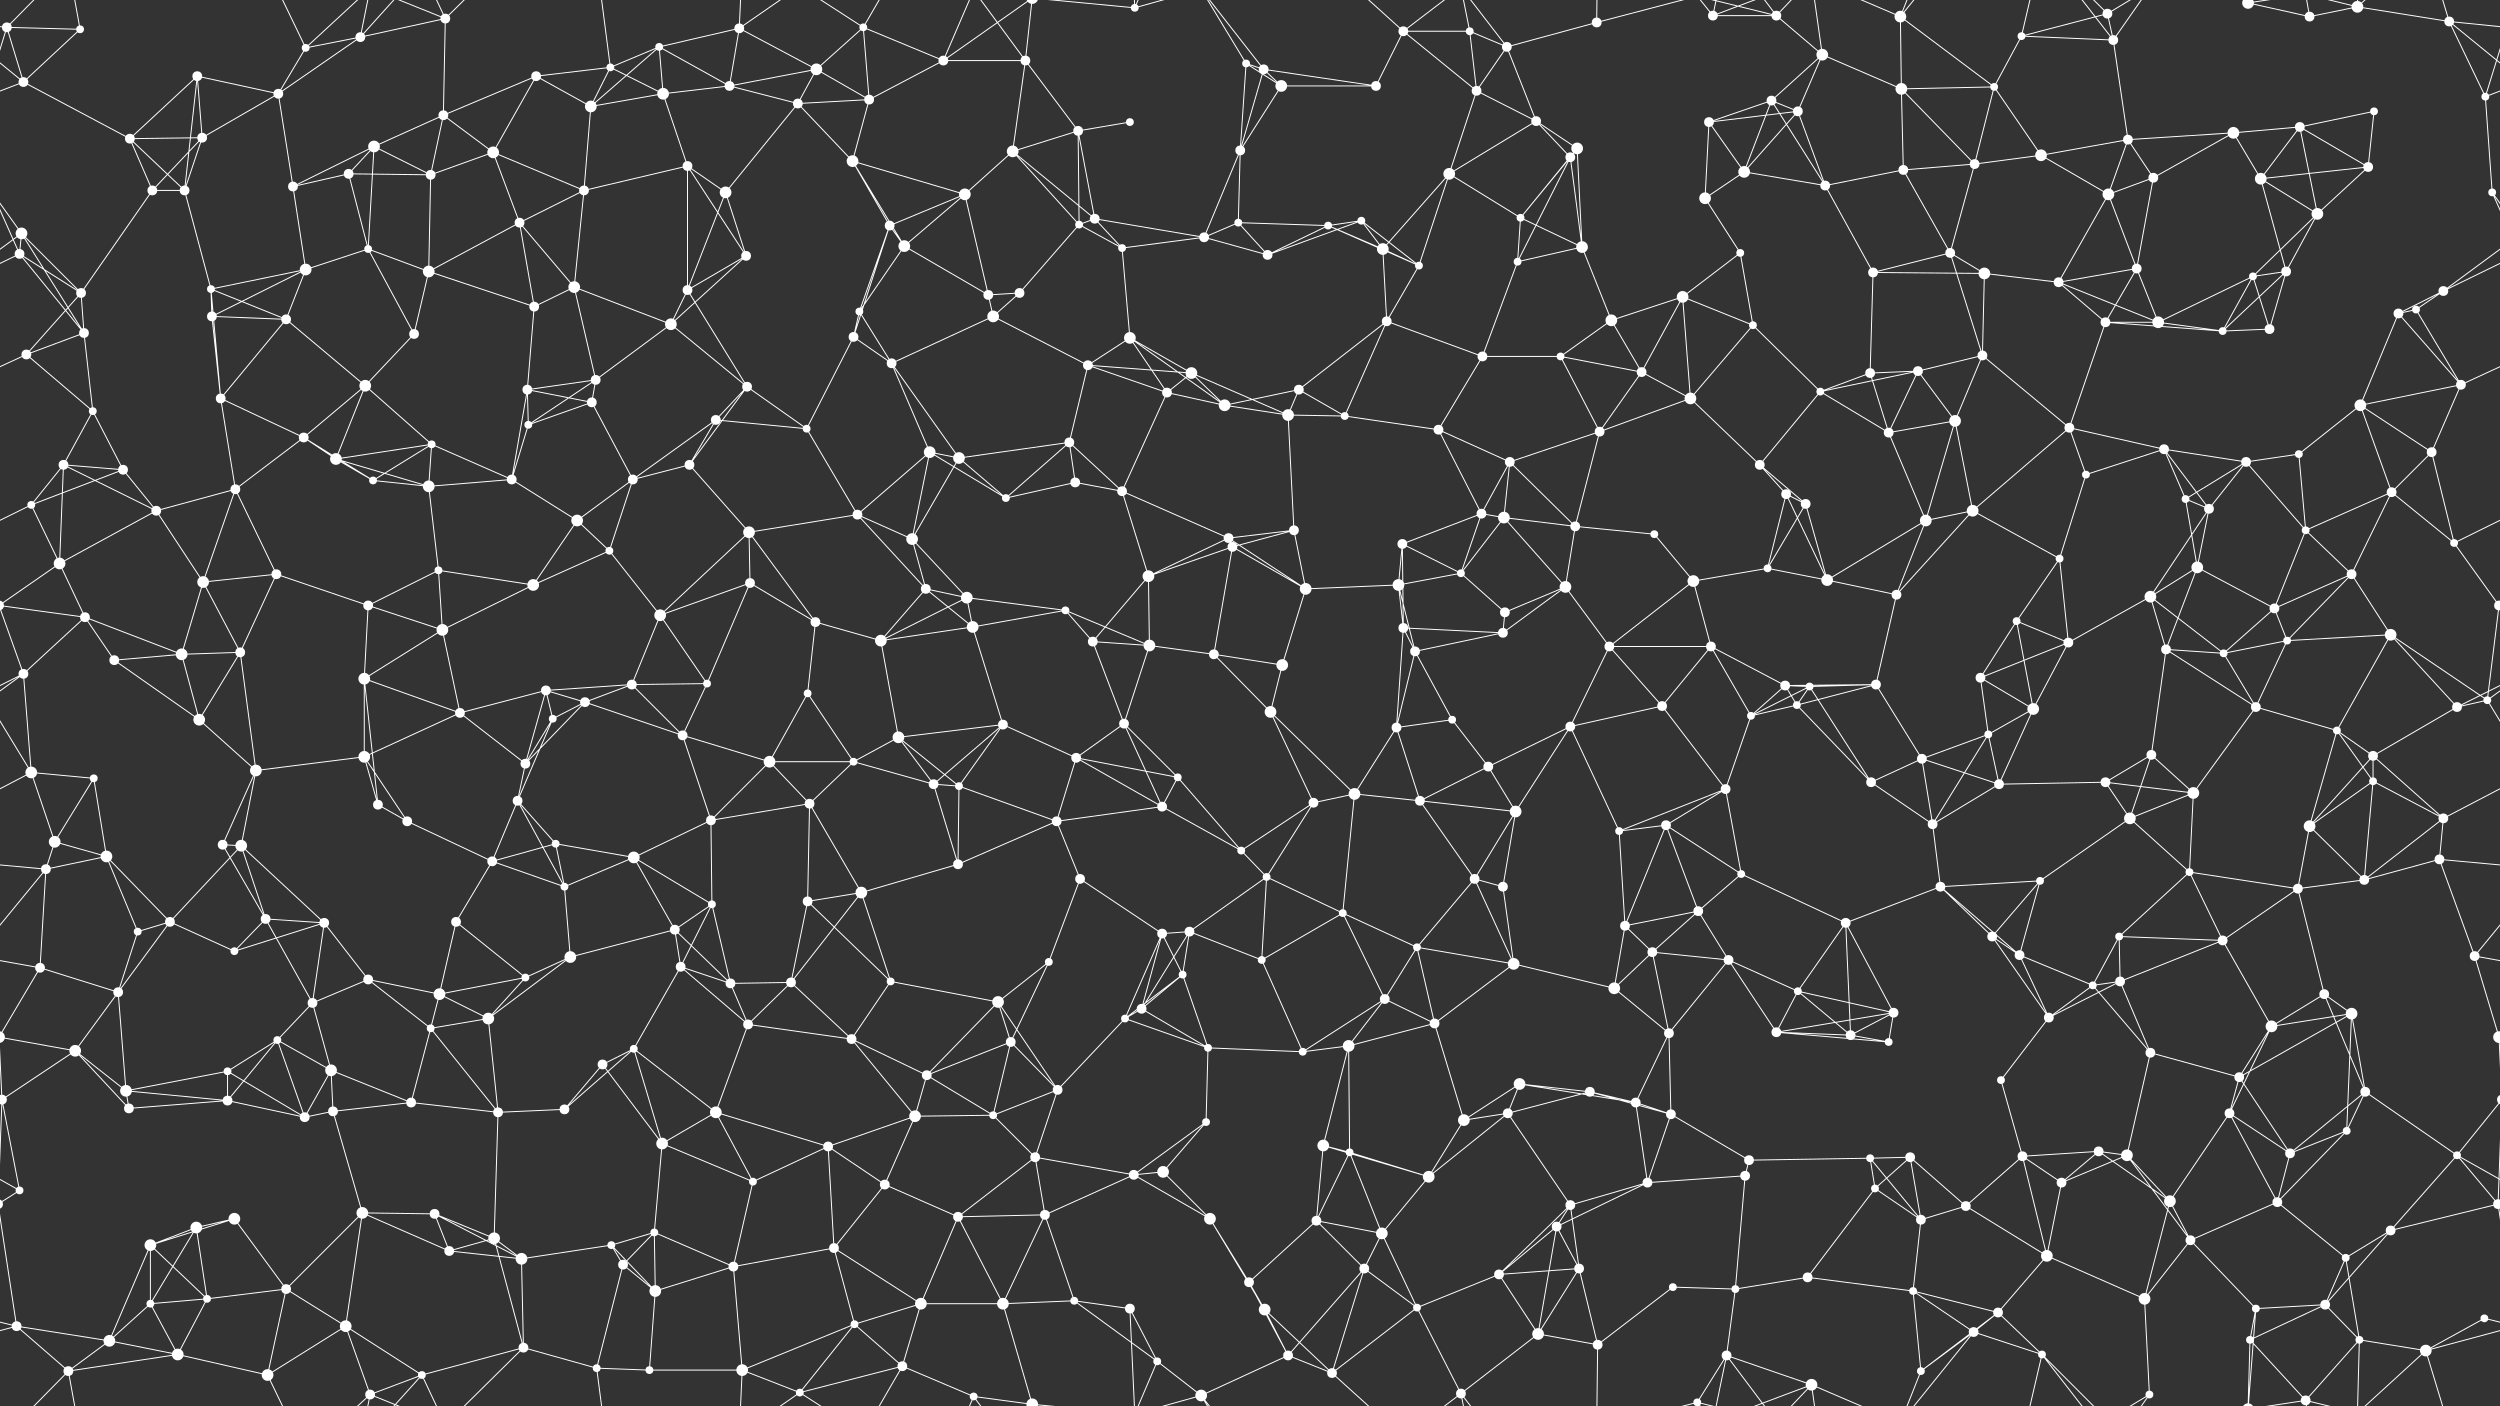 <svg xmlns="http://www.w3.org/2000/svg" width="2560" height="1440" fill="#fff"><rect width="100%" height="100%" fill="#333333" stroke="none"/><circle cx="7" cy="28" r="5"/><circle cx="82" cy="30" r="4"/><circle cx="202" cy="78" r="5"/><circle cx="313" cy="49" r="4"/><circle cx="369" cy="38" r="5"/><circle cx="456" cy="19" r="5"/><circle cx="549" cy="78" r="5"/><circle cx="625" cy="69" r="4"/><circle cx="675" cy="48" r="4"/><circle cx="757" cy="29" r="5"/><circle cx="836" cy="71" r="6"/><circle cx="884" cy="28" r="4"/><circle cx="966" cy="62" r="5"/><circle cx="1050" cy="62" r="5"/><circle cx="1162" cy="8" r="4"/><circle cx="1276" cy="65" r="4"/><circle cx="1294" cy="71" r="5"/><circle cx="1437" cy="32" r="5"/><circle cx="1505" cy="32" r="4"/><circle cx="1543" cy="48" r="5"/><circle cx="1635" cy="23" r="5"/><circle cx="1754" cy="16" r="5"/><circle cx="1819" cy="16" r="5"/><circle cx="1866" cy="56" r="6"/><circle cx="1946" cy="17" r="6"/><circle cx="2070" cy="37" r="4"/><circle cx="2158" cy="14" r="5"/><circle cx="2164" cy="41" r="5"/><circle cx="2302" cy="3" r="6"/><circle cx="2302" cy="1443" r="6"/><circle cx="2365" cy="17" r="5"/><circle cx="2414" cy="7" r="6"/><circle cx="2508" cy="22" r="5"/><circle cx="24" cy="84" r="5"/><circle cx="133" cy="142" r="5"/><circle cx="207" cy="141" r="5"/><circle cx="285" cy="96" r="5"/><circle cx="383" cy="150" r="6"/><circle cx="454" cy="118" r="5"/><circle cx="505" cy="156" r="6"/><circle cx="605" cy="109" r="6"/><circle cx="679" cy="96" r="6"/><circle cx="747" cy="88" r="5"/><circle cx="817" cy="106" r="5"/><circle cx="890" cy="102" r="5"/><circle cx="1037" cy="155" r="6"/><circle cx="1104" cy="134" r="5"/><circle cx="1157" cy="125" r="4"/><circle cx="1270" cy="154" r="5"/><circle cx="1312" cy="88" r="6"/><circle cx="1409" cy="88" r="5"/><circle cx="1512" cy="93" r="5"/><circle cx="1573" cy="124" r="5"/><circle cx="1615" cy="152" r="6"/><circle cx="1750" cy="125" r="5"/><circle cx="1814" cy="103" r="5"/><circle cx="1841" cy="114" r="5"/><circle cx="1947" cy="91" r="6"/><circle cx="2042" cy="89" r="4"/><circle cx="2090" cy="159" r="6"/><circle cx="2179" cy="143" r="5"/><circle cx="2287" cy="136" r="6"/><circle cx="2355" cy="130" r="5"/><circle cx="2431" cy="114" r="4"/><circle cx="2545" cy="99" r="4"/><circle cx="22" cy="239" r="6"/><circle cx="156" cy="195" r="5"/><circle cx="189" cy="195" r="5"/><circle cx="300" cy="191" r="5"/><circle cx="357" cy="178" r="5"/><circle cx="441" cy="179" r="5"/><circle cx="532" cy="228" r="5"/><circle cx="598" cy="195" r="5"/><circle cx="704" cy="170" r="5"/><circle cx="743" cy="197" r="6"/><circle cx="873" cy="165" r="6"/><circle cx="911" cy="231" r="5"/><circle cx="988" cy="199" r="6"/><circle cx="1105" cy="230" r="4"/><circle cx="1121" cy="224" r="5"/><circle cx="1268" cy="228" r="4"/><circle cx="1360" cy="231" r="4"/><circle cx="1394" cy="226" r="4"/><circle cx="1484" cy="178" r="6"/><circle cx="1557" cy="223" r="4"/><circle cx="1608" cy="161" r="5"/><circle cx="1746" cy="203" r="6"/><circle cx="1786" cy="176" r="6"/><circle cx="1869" cy="190" r="5"/><circle cx="1949" cy="174" r="5"/><circle cx="2022" cy="168" r="5"/><circle cx="2159" cy="199" r="6"/><circle cx="2205" cy="182" r="5"/><circle cx="2315" cy="183" r="6"/><circle cx="2373" cy="219" r="6"/><circle cx="2425" cy="171" r="5"/><circle cx="2552" cy="197" r="4"/><circle cx="20" cy="260" r="5"/><circle cx="83" cy="300" r="5"/><circle cx="216" cy="296" r="4"/><circle cx="313" cy="276" r="6"/><circle cx="377" cy="255" r="4"/><circle cx="439" cy="278" r="6"/><circle cx="547" cy="314" r="5"/><circle cx="588" cy="294" r="6"/><circle cx="704" cy="297" r="5"/><circle cx="764" cy="262" r="5"/><circle cx="880" cy="319" r="4"/><circle cx="926" cy="252" r="6"/><circle cx="1012" cy="302" r="5"/><circle cx="1044" cy="300" r="5"/><circle cx="1149" cy="254" r="4"/><circle cx="1233" cy="243" r="5"/><circle cx="1298" cy="261" r="5"/><circle cx="1416" cy="255" r="6"/><circle cx="1453" cy="272" r="4"/><circle cx="1554" cy="268" r="4"/><circle cx="1620" cy="253" r="6"/><circle cx="1723" cy="304" r="6"/><circle cx="1782" cy="259" r="4"/><circle cx="1918" cy="279" r="5"/><circle cx="1997" cy="259" r="5"/><circle cx="2032" cy="280" r="6"/><circle cx="2108" cy="289" r="5"/><circle cx="2188" cy="275" r="5"/><circle cx="2307" cy="283" r="4"/><circle cx="2341" cy="278" r="5"/><circle cx="2474" cy="317" r="4"/><circle cx="2502" cy="298" r="5"/><circle cx="27" cy="363" r="5"/><circle cx="86" cy="341" r="5"/><circle cx="217" cy="324" r="5"/><circle cx="293" cy="327" r="5"/><circle cx="374" cy="395" r="6"/><circle cx="424" cy="342" r="5"/><circle cx="540" cy="399" r="5"/><circle cx="610" cy="389" r="5"/><circle cx="687" cy="332" r="6"/><circle cx="765" cy="396" r="5"/><circle cx="874" cy="345" r="5"/><circle cx="913" cy="372" r="5"/><circle cx="1017" cy="324" r="6"/><circle cx="1114" cy="374" r="5"/><circle cx="1157" cy="346" r="6"/><circle cx="1220" cy="382" r="6"/><circle cx="1330" cy="399" r="5"/><circle cx="1420" cy="329" r="5"/><circle cx="1518" cy="365" r="5"/><circle cx="1598" cy="365" r="4"/><circle cx="1650" cy="328" r="6"/><circle cx="1681" cy="381" r="5"/><circle cx="1795" cy="333" r="4"/><circle cx="1915" cy="382" r="5"/><circle cx="1964" cy="380" r="5"/><circle cx="2030" cy="364" r="5"/><circle cx="2156" cy="330" r="5"/><circle cx="2210" cy="330" r="6"/><circle cx="2276" cy="339" r="4"/><circle cx="2324" cy="337" r="5"/><circle cx="2456" cy="321" r="5"/><circle cx="2520" cy="394" r="5"/><circle cx="65" cy="476" r="5"/><circle cx="95" cy="421" r="4"/><circle cx="226" cy="408" r="5"/><circle cx="311" cy="448" r="5"/><circle cx="344" cy="470" r="6"/><circle cx="442" cy="455" r="4"/><circle cx="541" cy="435" r="4"/><circle cx="606" cy="412" r="5"/><circle cx="706" cy="476" r="5"/><circle cx="733" cy="430" r="5"/><circle cx="826" cy="439" r="4"/><circle cx="952" cy="463" r="6"/><circle cx="982" cy="469" r="6"/><circle cx="1095" cy="453" r="5"/><circle cx="1195" cy="402" r="5"/><circle cx="1254" cy="415" r="6"/><circle cx="1319" cy="425" r="6"/><circle cx="1377" cy="426" r="4"/><circle cx="1473" cy="440" r="5"/><circle cx="1546" cy="473" r="5"/><circle cx="1638" cy="442" r="5"/><circle cx="1731" cy="408" r="6"/><circle cx="1802" cy="476" r="5"/><circle cx="1864" cy="401" r="4"/><circle cx="1934" cy="443" r="5"/><circle cx="2002" cy="431" r="6"/><circle cx="2119" cy="438" r="5"/><circle cx="2216" cy="460" r="5"/><circle cx="2300" cy="473" r="5"/><circle cx="2354" cy="465" r="4"/><circle cx="2417" cy="415" r="6"/><circle cx="2490" cy="463" r="5"/><circle cx="32" cy="517" r="4"/><circle cx="126" cy="481" r="5"/><circle cx="160" cy="523" r="5"/><circle cx="241" cy="501" r="5"/><circle cx="382" cy="492" r="4"/><circle cx="439" cy="498" r="6"/><circle cx="524" cy="491" r="5"/><circle cx="591" cy="533" r="6"/><circle cx="648" cy="491" r="5"/><circle cx="767" cy="545" r="6"/><circle cx="878" cy="527" r="5"/><circle cx="934" cy="552" r="6"/><circle cx="1030" cy="510" r="4"/><circle cx="1101" cy="494" r="5"/><circle cx="1149" cy="503" r="5"/><circle cx="1258" cy="551" r="5"/><circle cx="1325" cy="543" r="5"/><circle cx="1436" cy="557" r="5"/><circle cx="1517" cy="526" r="5"/><circle cx="1540" cy="530" r="6"/><circle cx="1613" cy="539" r="5"/><circle cx="1694" cy="547" r="4"/><circle cx="1829" cy="506" r="5"/><circle cx="1849" cy="516" r="5"/><circle cx="1972" cy="533" r="6"/><circle cx="2020" cy="523" r="6"/><circle cx="2136" cy="486" r="4"/><circle cx="2238" cy="511" r="4"/><circle cx="2262" cy="521" r="5"/><circle cx="2361" cy="543" r="4"/><circle cx="2449" cy="504" r="5"/><circle cx="2513" cy="556" r="4"/><circle cx="61" cy="577" r="6"/><circle cx="87" cy="632" r="5"/><circle cx="208" cy="596" r="6"/><circle cx="283" cy="588" r="5"/><circle cx="377" cy="620" r="5"/><circle cx="449" cy="584" r="4"/><circle cx="546" cy="599" r="6"/><circle cx="624" cy="564" r="4"/><circle cx="676" cy="630" r="6"/><circle cx="768" cy="597" r="5"/><circle cx="835" cy="637" r="5"/><circle cx="948" cy="603" r="5"/><circle cx="990" cy="612" r="6"/><circle cx="1091" cy="625" r="4"/><circle cx="1176" cy="590" r="6"/><circle cx="1262" cy="560" r="5"/><circle cx="1337" cy="603" r="6"/><circle cx="1432" cy="599" r="6"/><circle cx="1496" cy="587" r="4"/><circle cx="1541" cy="627" r="5"/><circle cx="1603" cy="601" r="6"/><circle cx="1734" cy="595" r="6"/><circle cx="1810" cy="582" r="4"/><circle cx="1871" cy="594" r="6"/><circle cx="1942" cy="609" r="5"/><circle cx="2065" cy="636" r="4"/><circle cx="2109" cy="572" r="4"/><circle cx="2202" cy="611" r="6"/><circle cx="2250" cy="581" r="6"/><circle cx="2329" cy="623" r="5"/><circle cx="2408" cy="588" r="5"/><circle cx="2559" cy="620" r="5"/><circle cx="-1" cy="620" r="5"/><circle cx="24" cy="690" r="5"/><circle cx="117" cy="676" r="5"/><circle cx="186" cy="670" r="6"/><circle cx="246" cy="668" r="5"/><circle cx="373" cy="695" r="6"/><circle cx="453" cy="645" r="6"/><circle cx="559" cy="707" r="5"/><circle cx="599" cy="719" r="5"/><circle cx="647" cy="701" r="5"/><circle cx="724" cy="700" r="4"/><circle cx="827" cy="710" r="4"/><circle cx="902" cy="656" r="6"/><circle cx="996" cy="642" r="6"/><circle cx="1119" cy="657" r="5"/><circle cx="1177" cy="661" r="6"/><circle cx="1243" cy="670" r="5"/><circle cx="1313" cy="681" r="6"/><circle cx="1437" cy="643" r="5"/><circle cx="1449" cy="667" r="5"/><circle cx="1539" cy="648" r="5"/><circle cx="1648" cy="662" r="5"/><circle cx="1752" cy="662" r="5"/><circle cx="1828" cy="702" r="5"/><circle cx="1853" cy="703" r="4"/><circle cx="1921" cy="701" r="5"/><circle cx="2028" cy="694" r="5"/><circle cx="2118" cy="658" r="5"/><circle cx="2218" cy="665" r="5"/><circle cx="2277" cy="669" r="4"/><circle cx="2342" cy="656" r="4"/><circle cx="2448" cy="650" r="6"/><circle cx="2547" cy="717" r="4"/><circle cx="32" cy="791" r="6"/><circle cx="96" cy="797" r="4"/><circle cx="204" cy="737" r="6"/><circle cx="262" cy="789" r="6"/><circle cx="373" cy="775" r="6"/><circle cx="471" cy="730" r="5"/><circle cx="538" cy="782" r="5"/><circle cx="566" cy="736" r="4"/><circle cx="699" cy="753" r="5"/><circle cx="788" cy="780" r="6"/><circle cx="874" cy="780" r="4"/><circle cx="920" cy="755" r="6"/><circle cx="1027" cy="742" r="5"/><circle cx="1102" cy="776" r="5"/><circle cx="1151" cy="741" r="5"/><circle cx="1206" cy="796" r="4"/><circle cx="1301" cy="729" r="6"/><circle cx="1430" cy="745" r="5"/><circle cx="1487" cy="737" r="4"/><circle cx="1524" cy="785" r="5"/><circle cx="1608" cy="744" r="5"/><circle cx="1702" cy="723" r="5"/><circle cx="1793" cy="733" r="4"/><circle cx="1840" cy="722" r="4"/><circle cx="1968" cy="777" r="5"/><circle cx="2036" cy="752" r="4"/><circle cx="2082" cy="726" r="6"/><circle cx="2203" cy="773" r="5"/><circle cx="2310" cy="724" r="5"/><circle cx="2393" cy="748" r="4"/><circle cx="2430" cy="774" r="5"/><circle cx="2516" cy="724" r="5"/><circle cx="56" cy="862" r="6"/><circle cx="109" cy="877" r="6"/><circle cx="228" cy="865" r="5"/><circle cx="247" cy="866" r="6"/><circle cx="387" cy="824" r="5"/><circle cx="417" cy="841" r="5"/><circle cx="530" cy="820" r="5"/><circle cx="569" cy="864" r="4"/><circle cx="649" cy="878" r="6"/><circle cx="728" cy="840" r="5"/><circle cx="829" cy="823" r="5"/><circle cx="956" cy="803" r="5"/><circle cx="982" cy="805" r="4"/><circle cx="1082" cy="841" r="5"/><circle cx="1190" cy="826" r="5"/><circle cx="1271" cy="871" r="4"/><circle cx="1345" cy="822" r="5"/><circle cx="1387" cy="813" r="6"/><circle cx="1454" cy="820" r="5"/><circle cx="1552" cy="831" r="6"/><circle cx="1658" cy="851" r="4"/><circle cx="1706" cy="845" r="5"/><circle cx="1767" cy="808" r="5"/><circle cx="1916" cy="801" r="5"/><circle cx="1979" cy="844" r="5"/><circle cx="2047" cy="803" r="5"/><circle cx="2156" cy="801" r="5"/><circle cx="2181" cy="838" r="6"/><circle cx="2246" cy="812" r="6"/><circle cx="2365" cy="846" r="6"/><circle cx="2430" cy="800" r="4"/><circle cx="2502" cy="838" r="5"/><circle cx="47" cy="890" r="5"/><circle cx="141" cy="954" r="4"/><circle cx="174" cy="944" r="5"/><circle cx="272" cy="941" r="5"/><circle cx="332" cy="945" r="5"/><circle cx="467" cy="944" r="5"/><circle cx="504" cy="882" r="5"/><circle cx="578" cy="908" r="4"/><circle cx="691" cy="952" r="5"/><circle cx="729" cy="926" r="4"/><circle cx="827" cy="923" r="5"/><circle cx="882" cy="914" r="6"/><circle cx="981" cy="885" r="5"/><circle cx="1106" cy="900" r="5"/><circle cx="1190" cy="956" r="5"/><circle cx="1218" cy="954" r="5"/><circle cx="1297" cy="898" r="4"/><circle cx="1375" cy="935" r="4"/><circle cx="1510" cy="900" r="5"/><circle cx="1539" cy="908" r="5"/><circle cx="1664" cy="948" r="5"/><circle cx="1739" cy="933" r="5"/><circle cx="1783" cy="895" r="4"/><circle cx="1890" cy="945" r="5"/><circle cx="1987" cy="908" r="5"/><circle cx="2040" cy="959" r="5"/><circle cx="2089" cy="902" r="4"/><circle cx="2170" cy="959" r="4"/><circle cx="2242" cy="893" r="4"/><circle cx="2353" cy="910" r="5"/><circle cx="2421" cy="901" r="5"/><circle cx="2498" cy="880" r="5"/><circle cx="41" cy="991" r="5"/><circle cx="121" cy="1016" r="5"/><circle cx="240" cy="974" r="4"/><circle cx="320" cy="1027" r="5"/><circle cx="377" cy="1003" r="5"/><circle cx="450" cy="1018" r="6"/><circle cx="538" cy="1001" r="4"/><circle cx="584" cy="980" r="6"/><circle cx="697" cy="990" r="5"/><circle cx="748" cy="1007" r="5"/><circle cx="810" cy="1006" r="5"/><circle cx="912" cy="1005" r="4"/><circle cx="1022" cy="1026" r="6"/><circle cx="1074" cy="985" r="4"/><circle cx="1169" cy="1033" r="5"/><circle cx="1211" cy="998" r="4"/><circle cx="1292" cy="983" r="4"/><circle cx="1418" cy="1023" r="5"/><circle cx="1451" cy="970" r="4"/><circle cx="1550" cy="987" r="6"/><circle cx="1653" cy="1012" r="6"/><circle cx="1692" cy="975" r="5"/><circle cx="1770" cy="983" r="5"/><circle cx="1841" cy="1015" r="4"/><circle cx="1939" cy="1037" r="5"/><circle cx="2068" cy="978" r="5"/><circle cx="2143" cy="1009" r="4"/><circle cx="2171" cy="1005" r="5"/><circle cx="2276" cy="963" r="5"/><circle cx="2380" cy="1018" r="5"/><circle cx="2408" cy="1038" r="6"/><circle cx="2534" cy="979" r="5"/><circle cx="77" cy="1076" r="6"/><circle cx="129" cy="1117" r="6"/><circle cx="233" cy="1097" r="4"/><circle cx="284" cy="1065" r="4"/><circle cx="339" cy="1096" r="6"/><circle cx="441" cy="1053" r="4"/><circle cx="500" cy="1043" r="6"/><circle cx="617" cy="1090" r="5"/><circle cx="649" cy="1074" r="4"/><circle cx="766" cy="1049" r="5"/><circle cx="872" cy="1064" r="5"/><circle cx="949" cy="1101" r="5"/><circle cx="1035" cy="1067" r="5"/><circle cx="1083" cy="1116" r="5"/><circle cx="1152" cy="1043" r="4"/><circle cx="1237" cy="1073" r="4"/><circle cx="1334" cy="1077" r="4"/><circle cx="1381" cy="1071" r="6"/><circle cx="1469" cy="1048" r="5"/><circle cx="1556" cy="1110" r="6"/><circle cx="1628" cy="1118" r="5"/><circle cx="1709" cy="1058" r="5"/><circle cx="1819" cy="1057" r="5"/><circle cx="1895" cy="1060" r="5"/><circle cx="1934" cy="1067" r="4"/><circle cx="2049" cy="1106" r="4"/><circle cx="2098" cy="1042" r="5"/><circle cx="2202" cy="1078" r="5"/><circle cx="2293" cy="1103" r="5"/><circle cx="2326" cy="1051" r="6"/><circle cx="2422" cy="1118" r="5"/><circle cx="2559" cy="1062" r="6"/><circle cx="-1" cy="1062" r="6"/><circle cx="2" cy="1126" r="5"/><circle cx="2562" cy="1126" r="5"/><circle cx="132" cy="1135" r="5"/><circle cx="233" cy="1127" r="5"/><circle cx="312" cy="1144" r="5"/><circle cx="341" cy="1138" r="5"/><circle cx="421" cy="1129" r="5"/><circle cx="510" cy="1139" r="5"/><circle cx="578" cy="1136" r="5"/><circle cx="678" cy="1171" r="6"/><circle cx="733" cy="1139" r="6"/><circle cx="848" cy="1174" r="5"/><circle cx="937" cy="1143" r="6"/><circle cx="1017" cy="1142" r="4"/><circle cx="1060" cy="1185" r="5"/><circle cx="1191" cy="1200" r="6"/><circle cx="1235" cy="1149" r="4"/><circle cx="1355" cy="1173" r="6"/><circle cx="1382" cy="1180" r="4"/><circle cx="1499" cy="1147" r="6"/><circle cx="1544" cy="1140" r="5"/><circle cx="1675" cy="1129" r="5"/><circle cx="1711" cy="1141" r="5"/><circle cx="1791" cy="1188" r="5"/><circle cx="1915" cy="1186" r="4"/><circle cx="1956" cy="1185" r="5"/><circle cx="2071" cy="1184" r="5"/><circle cx="2149" cy="1179" r="5"/><circle cx="2178" cy="1183" r="6"/><circle cx="2283" cy="1140" r="5"/><circle cx="2345" cy="1181" r="5"/><circle cx="2403" cy="1158" r="4"/><circle cx="2516" cy="1183" r="4"/><circle cx="20" cy="1219" r="4"/><circle cx="154" cy="1275" r="6"/><circle cx="201" cy="1257" r="6"/><circle cx="240" cy="1248" r="6"/><circle cx="371" cy="1242" r="6"/><circle cx="445" cy="1243" r="5"/><circle cx="506" cy="1268" r="6"/><circle cx="626" cy="1275" r="4"/><circle cx="670" cy="1262" r="4"/><circle cx="771" cy="1210" r="4"/><circle cx="854" cy="1278" r="5"/><circle cx="906" cy="1213" r="5"/><circle cx="981" cy="1246" r="5"/><circle cx="1070" cy="1244" r="5"/><circle cx="1161" cy="1203" r="5"/><circle cx="1239" cy="1248" r="6"/><circle cx="1348" cy="1250" r="5"/><circle cx="1415" cy="1263" r="6"/><circle cx="1463" cy="1205" r="6"/><circle cx="1594" cy="1256" r="5"/><circle cx="1608" cy="1234" r="5"/><circle cx="1687" cy="1211" r="5"/><circle cx="1787" cy="1204" r="5"/><circle cx="1920" cy="1217" r="4"/><circle cx="1967" cy="1249" r="5"/><circle cx="2013" cy="1235" r="5"/><circle cx="2111" cy="1211" r="5"/><circle cx="2222" cy="1230" r="6"/><circle cx="2243" cy="1270" r="5"/><circle cx="2332" cy="1231" r="5"/><circle cx="2448" cy="1260" r="5"/><circle cx="2558" cy="1233" r="5"/><circle cx="-2" cy="1233" r="5"/><circle cx="17" cy="1358" r="5"/><circle cx="154" cy="1335" r="4"/><circle cx="212" cy="1330" r="4"/><circle cx="293" cy="1320" r="5"/><circle cx="354" cy="1358" r="6"/><circle cx="460" cy="1281" r="5"/><circle cx="534" cy="1289" r="6"/><circle cx="638" cy="1295" r="5"/><circle cx="671" cy="1322" r="6"/><circle cx="751" cy="1297" r="5"/><circle cx="875" cy="1356" r="4"/><circle cx="943" cy="1335" r="6"/><circle cx="1027" cy="1335" r="6"/><circle cx="1100" cy="1332" r="4"/><circle cx="1157" cy="1340" r="5"/><circle cx="1279" cy="1313" r="5"/><circle cx="1295" cy="1341" r="6"/><circle cx="1397" cy="1299" r="5"/><circle cx="1451" cy="1339" r="4"/><circle cx="1535" cy="1305" r="5"/><circle cx="1617" cy="1299" r="5"/><circle cx="1713" cy="1318" r="4"/><circle cx="1777" cy="1320" r="4"/><circle cx="1851" cy="1308" r="5"/><circle cx="1959" cy="1322" r="4"/><circle cx="2046" cy="1344" r="5"/><circle cx="2096" cy="1286" r="6"/><circle cx="2196" cy="1330" r="6"/><circle cx="2310" cy="1340" r="4"/><circle cx="2381" cy="1336" r="5"/><circle cx="2402" cy="1288" r="4"/><circle cx="2544" cy="1350" r="4"/><circle cx="70" cy="1404" r="5"/><circle cx="112" cy="1373" r="6"/><circle cx="182" cy="1387" r="6"/><circle cx="274" cy="1408" r="6"/><circle cx="379" cy="1428" r="5"/><circle cx="432" cy="1408" r="4"/><circle cx="536" cy="1380" r="5"/><circle cx="611" cy="1401" r="4"/><circle cx="665" cy="1403" r="4"/><circle cx="760" cy="1403" r="6"/><circle cx="819" cy="1426" r="4"/><circle cx="924" cy="1399" r="5"/><circle cx="997" cy="1430" r="4"/><circle cx="1057" cy="1438" r="6"/><circle cx="1057" cy="-2" r="6"/><circle cx="1185" cy="1394" r="4"/><circle cx="1230" cy="1429" r="6"/><circle cx="1319" cy="1388" r="5"/><circle cx="1364" cy="1406" r="5"/><circle cx="1496" cy="1427" r="5"/><circle cx="1575" cy="1366" r="6"/><circle cx="1636" cy="1377" r="5"/><circle cx="1738" cy="1436" r="4"/><circle cx="1738" cy="-4" r="4"/><circle cx="1768" cy="1388" r="5"/><circle cx="1855" cy="1418" r="6"/><circle cx="1967" cy="1404" r="4"/><circle cx="2021" cy="1364" r="5"/><circle cx="2091" cy="1387" r="4"/><circle cx="2201" cy="1428" r="4"/><circle cx="2304" cy="1372" r="4"/><circle cx="2361" cy="1434" r="5"/><circle cx="2416" cy="1372" r="4"/><circle cx="2484" cy="1383" r="6"/><path stroke="#fff" d="M7 28L82 30M7 28L-52 22M7 28L24 84M7 28L-15 99M7 28L70 -36M2567 28L2508 22M2567 28L2545 99M7 1468L70 1404M82 30L24 84M82 30L70 -36M82 1470L70 1404M202 78L133 142M202 78L207 141M202 78L285 96M202 78L189 195M313 49L369 38M313 49L285 96M313 49L274 -32M313 49L379 -12M313 1489L274 1408M313 1489L379 1428M369 38L456 19M369 38L285 96M369 38L379 -12M369 38L432 -32M369 1478L379 1428M369 1478L432 1408M456 19L454 118M456 19L379 -12M456 19L432 -32M456 19L536 -60M456 1459L379 1428M456 1459L432 1408M456 1459L536 1380M549 78L625 69M549 78L454 118M549 78L505 156M549 78L605 109M625 69L675 48M625 69L605 109M625 69L679 96M625 69L611 -39M625 1509L611 1401M675 48L757 29M675 48L605 109M675 48L679 96M675 48L747 88M757 29L836 71M757 29L747 88M757 29L760 -37M757 29L819 -14M757 1469L760 1403M757 1469L819 1426M836 71L884 28M836 71L747 88M836 71L817 106M836 71L890 102M884 28L966 62M884 28L890 102M884 28L819 -14M884 28L924 -41M884 1468L819 1426M884 1468L924 1399M966 62L1050 62M966 62L890 102M966 62L997 -10M966 62L1057 -2M966 1502L997 1430M966 1502L1057 1438M1050 62L1037 155M1050 62L1104 134M1050 62L997 -10M1050 62L1057 -2M1050 1502L997 1430M1050 1502L1057 1438M1162 8L1157 -100M1162 8L1057 -2M1162 8L1185 -46M1162 8L1230 -11M1162 1448L1157 1340M1162 1448L1057 1438M1162 1448L1185 1394M1162 1448L1230 1429M1276 65L1294 71M1276 65L1270 154M1276 65L1312 88M1276 65L1230 -11M1276 1505L1230 1429M1294 71L1270 154M1294 71L1312 88M1294 71L1409 88M1294 71L1230 -11M1294 1511L1230 1429M1437 32L1505 32M1437 32L1409 88M1437 32L1512 93M1437 32L1364 -34M1437 32L1496 -13M1437 1472L1364 1406M1437 1472L1496 1427M1505 32L1543 48M1505 32L1512 93M1505 32L1496 -13M1505 1472L1496 1427M1543 48L1635 23M1543 48L1512 93M1543 48L1573 124M1543 48L1496 -13M1543 1488L1496 1427M1635 23L1636 -63M1635 23L1738 -4M1635 1463L1636 1377M1635 1463L1738 1436M1754 16L1819 16M1754 16L1738 -4M1754 16L1768 -52M1754 16L1855 -22M1754 1456L1738 1436M1754 1456L1768 1388M1754 1456L1855 1418M1819 16L1866 56M1819 16L1738 -4M1819 16L1768 -52M1819 16L1855 -22M1819 1456L1738 1436M1819 1456L1768 1388M1819 1456L1855 1418M1866 56L1814 103M1866 56L1841 114M1866 56L1947 91M1866 56L1855 -22M1866 1496L1855 1418M1946 17L1947 91M1946 17L2042 89M1946 17L1855 -22M1946 17L1967 -36M1946 17L2021 -76M1946 1457L1855 1418M1946 1457L1967 1404M1946 1457L2021 1364M2070 37L2158 14M2070 37L2164 41M2070 37L2042 89M2070 37L2091 -53M2070 1477L2091 1387M2158 14L2164 41M2158 14L2091 -53M2158 14L2201 -12M2158 1454L2091 1387M2158 1454L2201 1428M2164 41L2179 143M2164 41L2091 -53M2164 41L2201 -12M2164 1481L2091 1387M2164 1481L2201 1428M2302 3L2365 17M2302 3L2310 -100M2302 3L2304 -68M2302 3L2361 -6M2302 1443L2310 1340M2302 1443L2304 1372M2302 1443L2361 1434M2365 17L2414 7M2365 17L2361 -6M2365 1457L2361 1434M2414 7L2508 22M2414 7L2361 -6M2414 7L2416 -68M2414 7L2484 -57M2414 1447L2361 1434M2414 1447L2416 1372M2414 1447L2484 1383M2508 22L2584 84M2508 22L2545 99M2508 22L2484 -57M-52 22L24 84M2508 1462L2484 1383M24 84L133 142M24 84L-15 99M2584 84L2545 99M133 142L207 141M133 142L156 195M133 142L189 195M207 141L285 96M207 141L156 195M207 141L189 195M285 96L300 191M383 150L454 118M383 150L300 191M383 150L357 178M383 150L441 179M383 150L377 255M454 118L505 156M454 118L441 179M505 156L441 179M505 156L532 228M505 156L598 195M605 109L679 96M605 109L598 195M679 96L747 88M679 96L704 170M747 88L817 106M817 106L890 102M817 106L743 197M817 106L873 165M890 102L873 165M1037 155L1104 134M1037 155L988 199M1037 155L1105 230M1037 155L1121 224M1104 134L1157 125M1104 134L1105 230M1104 134L1121 224M1270 154L1312 88M1270 154L1268 228M1270 154L1233 243M1312 88L1409 88M1512 93L1573 124M1512 93L1484 178M1573 124L1615 152M1573 124L1484 178M1573 124L1608 161M1615 152L1557 223M1615 152L1608 161M1615 152L1620 253M1750 125L1814 103M1750 125L1841 114M1750 125L1746 203M1750 125L1786 176M1814 103L1841 114M1814 103L1786 176M1814 103L1869 190M1841 114L1786 176M1841 114L1869 190M1947 91L2042 89M1947 91L1949 174M1947 91L2022 168M2042 89L2090 159M2042 89L2022 168M2090 159L2179 143M2090 159L2022 168M2090 159L2159 199M2179 143L2287 136M2179 143L2159 199M2179 143L2205 182M2287 136L2355 130M2287 136L2205 182M2287 136L2315 183M2355 130L2431 114M2355 130L2315 183M2355 130L2373 219M2355 130L2425 171M2431 114L2425 171M2545 99L2552 197M22 239L-8 197M22 239L20 260M22 239L83 300M22 239L-58 298M22 239L86 341M2582 239L2552 197M2582 239L2502 298M156 195L189 195M156 195L83 300M189 195L216 296M300 191L357 178M300 191L313 276M357 178L441 179M357 178L377 255M441 179L439 278M532 228L598 195M532 228L439 278M532 228L547 314M532 228L588 294M598 195L704 170M598 195L588 294M704 170L743 197M704 170L704 297M704 170L764 262M743 197L704 297M743 197L764 262M873 165L911 231M873 165L988 199M873 165L926 252M911 231L988 199M911 231L880 319M911 231L926 252M911 231L874 345M988 199L926 252M988 199L1012 302M1105 230L1121 224M1105 230L1044 300M1105 230L1149 254M1121 224L1149 254M1121 224L1233 243M1268 228L1360 231M1268 228L1233 243M1268 228L1298 261M1360 231L1394 226M1360 231L1298 261M1360 231L1416 255M1360 231L1453 272M1394 226L1298 261M1394 226L1416 255M1394 226L1453 272M1484 178L1557 223M1484 178L1416 255M1484 178L1453 272M1557 223L1608 161M1557 223L1554 268M1557 223L1620 253M1608 161L1554 268M1608 161L1620 253M1746 203L1786 176M1746 203L1782 259M1786 176L1869 190M1869 190L1949 174M1869 190L1918 279M1949 174L2022 168M1949 174L1997 259M2022 168L1997 259M2159 199L2205 182M2159 199L2108 289M2159 199L2188 275M2205 182L2188 275M2315 183L2373 219M2315 183L2425 171M2315 183L2341 278M2373 219L2425 171M2373 219L2307 283M2373 219L2341 278M2552 197L2580 260M-8 197L20 260M20 260L83 300M20 260L-58 298M20 260L86 341M2580 260L2502 298M83 300L27 363M83 300L86 341M216 296L313 276M216 296L217 324M216 296L293 327M216 296L226 408M313 276L377 255M313 276L217 324M313 276L293 327M377 255L439 278M377 255L424 342M439 278L547 314M439 278L424 342M547 314L588 294M547 314L540 399M588 294L610 389M588 294L687 332M704 297L764 262M704 297L687 332M704 297L765 396M764 262L687 332M880 319L926 252M880 319L874 345M880 319L913 372M926 252L1012 302M1012 302L1044 300M1012 302L1017 324M1044 300L1017 324M1149 254L1233 243M1149 254L1157 346M1233 243L1298 261M1416 255L1453 272M1416 255L1420 329M1453 272L1420 329M1554 268L1620 253M1554 268L1518 365M1620 253L1650 328M1723 304L1782 259M1723 304L1650 328M1723 304L1681 381M1723 304L1795 333M1723 304L1731 408M1782 259L1795 333M1918 279L1997 259M1918 279L2032 280M1918 279L1915 382M1997 259L2032 280M1997 259L2030 364M2032 280L2108 289M2032 280L2030 364M2108 289L2188 275M2108 289L2156 330M2108 289L2210 330M2188 275L2156 330M2188 275L2210 330M2307 283L2341 278M2307 283L2210 330M2307 283L2276 339M2307 283L2324 337M2341 278L2276 339M2341 278L2324 337M2474 317L2502 298M2474 317L2456 321M2474 317L2520 394M2502 298L2456 321M27 363L86 341M27 363L-40 394M27 363L95 421M2587 363L2520 394M86 341L95 421M217 324L293 327M217 324L226 408M293 327L374 395M293 327L226 408M374 395L424 342M374 395L311 448M374 395L344 470M374 395L442 455M540 399L610 389M540 399L541 435M540 399L606 412M540 399L524 491M610 389L687 332M610 389L541 435M610 389L606 412M687 332L765 396M765 396L706 476M765 396L733 430M765 396L826 439M874 345L913 372M874 345L826 439M913 372L1017 324M913 372L952 463M913 372L982 469M1017 324L1114 374M1114 374L1157 346M1114 374L1220 382M1114 374L1095 453M1114 374L1195 402M1157 346L1220 382M1157 346L1195 402M1157 346L1254 415M1220 382L1195 402M1220 382L1254 415M1220 382L1319 425M1330 399L1420 329M1330 399L1254 415M1330 399L1319 425M1330 399L1377 426M1420 329L1518 365M1420 329L1377 426M1518 365L1598 365M1518 365L1473 440M1598 365L1650 328M1598 365L1681 381M1598 365L1638 442M1650 328L1681 381M1681 381L1638 442M1681 381L1731 408M1795 333L1731 408M1795 333L1864 401M1915 382L1964 380M1915 382L1864 401M1915 382L1934 443M1964 380L2030 364M1964 380L1864 401M1964 380L1934 443M1964 380L2002 431M2030 364L2002 431M2030 364L2119 438M2156 330L2210 330M2156 330L2276 339M2156 330L2119 438M2210 330L2276 339M2276 339L2324 337M2456 321L2520 394M2456 321L2417 415M2520 394L2417 415M2520 394L2490 463M65 476L95 421M65 476L32 517M65 476L126 481M65 476L160 523M65 476L61 577M95 421L126 481M226 408L311 448M226 408L241 501M311 448L344 470M311 448L241 501M311 448L382 492M344 470L442 455M344 470L382 492M344 470L439 498M442 455L382 492M442 455L439 498M442 455L524 491M541 435L606 412M541 435L524 491M606 412L648 491M706 476L733 430M706 476L648 491M706 476L767 545M733 430L826 439M733 430L648 491M826 439L878 527M952 463L982 469M952 463L878 527M952 463L934 552M952 463L1030 510M982 469L1095 453M982 469L934 552M982 469L1030 510M1095 453L1030 510M1095 453L1101 494M1095 453L1149 503M1195 402L1254 415M1195 402L1149 503M1254 415L1319 425M1319 425L1377 426M1319 425L1325 543M1377 426L1473 440M1473 440L1546 473M1473 440L1517 526M1546 473L1638 442M1546 473L1517 526M1546 473L1540 530M1546 473L1613 539M1638 442L1731 408M1638 442L1613 539M1731 408L1802 476M1802 476L1864 401M1802 476L1829 506M1802 476L1849 516M1864 401L1934 443M1934 443L2002 431M1934 443L1972 533M2002 431L1972 533M2002 431L2020 523M2119 438L2216 460M2119 438L2020 523M2119 438L2136 486M2216 460L2300 473M2216 460L2136 486M2216 460L2238 511M2216 460L2262 521M2300 473L2354 465M2300 473L2238 511M2300 473L2262 521M2300 473L2361 543M2354 465L2417 415M2354 465L2361 543M2417 415L2490 463M2417 415L2449 504M2490 463L2449 504M2490 463L2513 556M32 517L126 481M32 517L-47 556M32 517L61 577M2592 517L2513 556M126 481L160 523M160 523L241 501M160 523L61 577M160 523L208 596M241 501L208 596M241 501L283 588M382 492L439 498M439 498L524 491M439 498L449 584M524 491L591 533M591 533L648 491M591 533L546 599M591 533L624 564M648 491L624 564M767 545L878 527M767 545L676 630M767 545L768 597M767 545L835 637M878 527L934 552M878 527L948 603M934 552L948 603M934 552L990 612M1030 510L1101 494M1101 494L1149 503M1149 503L1258 551M1149 503L1176 590M1258 551L1325 543M1258 551L1176 590M1258 551L1262 560M1258 551L1337 603M1325 543L1262 560M1325 543L1337 603M1436 557L1517 526M1436 557L1432 599M1436 557L1496 587M1436 557L1437 643M1517 526L1540 530M1517 526L1496 587M1540 530L1613 539M1540 530L1496 587M1540 530L1603 601M1613 539L1694 547M1613 539L1603 601M1694 547L1734 595M1829 506L1849 516M1829 506L1810 582M1829 506L1871 594M1849 516L1810 582M1849 516L1871 594M1972 533L2020 523M1972 533L1871 594M1972 533L1942 609M2020 523L1942 609M2020 523L2109 572M2136 486L2109 572M2238 511L2262 521M2238 511L2250 581M2262 521L2202 611M2262 521L2250 581M2361 543L2449 504M2361 543L2329 623M2361 543L2408 588M2449 504L2513 556M2449 504L2408 588M2513 556L2559 620M61 577L87 632M61 577L-1 620M2621 577L2559 620M87 632L-1 620M87 632L24 690M87 632L117 676M87 632L186 670M2647 632L2559 620M208 596L283 588M208 596L186 670M208 596L246 668M283 588L377 620M283 588L246 668M377 620L449 584M377 620L373 695M377 620L453 645M449 584L546 599M449 584L453 645M546 599L624 564M546 599L453 645M624 564L676 630M676 630L768 597M676 630L647 701M676 630L724 700M768 597L835 637M768 597L724 700M835 637L827 710M835 637L902 656M948 603L990 612M948 603L902 656M948 603L996 642M990 612L1091 625M990 612L902 656M990 612L996 642M1091 625L996 642M1091 625L1119 657M1091 625L1177 661M1176 590L1262 560M1176 590L1119 657M1176 590L1177 661M1262 560L1337 603M1262 560L1243 670M1337 603L1432 599M1337 603L1313 681M1432 599L1496 587M1432 599L1437 643M1432 599L1449 667M1496 587L1541 627M1541 627L1603 601M1541 627L1539 648M1603 601L1539 648M1603 601L1648 662M1734 595L1810 582M1734 595L1648 662M1734 595L1752 662M1810 582L1871 594M1871 594L1942 609M1942 609L1921 701M2065 636L2109 572M2065 636L2028 694M2065 636L2118 658M2065 636L2082 726M2109 572L2118 658M2202 611L2250 581M2202 611L2118 658M2202 611L2218 665M2202 611L2277 669M2250 581L2329 623M2250 581L2218 665M2329 623L2408 588M2329 623L2277 669M2329 623L2342 656M2408 588L2342 656M2408 588L2448 650M2559 620L2584 690M2559 620L2547 717M-1 620L24 690M24 690L-13 717M24 690L32 791M24 690L-44 724M2584 690L2547 717M2584 690L2516 724M117 676L186 670M117 676L204 737M186 670L246 668M186 670L204 737M246 668L204 737M246 668L262 789M373 695L453 645M373 695L373 775M373 695L471 730M373 695L387 824M453 645L471 730M559 707L599 719M559 707L647 701M559 707L471 730M559 707L538 782M559 707L566 736M599 719L647 701M599 719L538 782M599 719L566 736M599 719L699 753M647 701L724 700M647 701L699 753M724 700L699 753M827 710L788 780M827 710L874 780M902 656L996 642M902 656L920 755M996 642L1027 742M1119 657L1177 661M1119 657L1151 741M1177 661L1243 670M1177 661L1151 741M1243 670L1313 681M1243 670L1301 729M1313 681L1301 729M1437 643L1449 667M1437 643L1539 648M1437 643L1430 745M1449 667L1539 648M1449 667L1430 745M1449 667L1487 737M1648 662L1752 662M1648 662L1608 744M1648 662L1702 723M1752 662L1828 702M1752 662L1702 723M1752 662L1793 733M1828 702L1853 703M1828 702L1921 701M1828 702L1793 733M1828 702L1840 722M1853 703L1921 701M1853 703L1793 733M1853 703L1840 722M1853 703L1916 801M1921 701L1840 722M1921 701L1968 777M2028 694L2118 658M2028 694L2036 752M2028 694L2082 726M2118 658L2082 726M2218 665L2277 669M2218 665L2203 773M2218 665L2310 724M2277 669L2342 656M2277 669L2310 724M2342 656L2448 650M2342 656L2310 724M2448 650L2547 717M2448 650L2393 748M2448 650L2516 724M2547 717L2592 791M2547 717L2516 724M-13 717L32 791M32 791L96 797M32 791L56 862M32 791L-58 838M2592 791L2502 838M96 797L56 862M96 797L109 877M204 737L262 789M262 789L373 775M262 789L228 865M262 789L247 866M373 775L471 730M373 775L387 824M373 775L417 841M471 730L538 782M538 782L566 736M538 782L530 820M566 736L530 820M699 753L788 780M699 753L728 840M788 780L874 780M788 780L728 840M788 780L829 823M874 780L920 755M874 780L829 823M874 780L956 803M920 755L1027 742M920 755L956 803M920 755L982 805M1027 742L1102 776M1027 742L956 803M1027 742L982 805M1102 776L1151 741M1102 776L1206 796M1102 776L1082 841M1102 776L1190 826M1151 741L1206 796M1151 741L1190 826M1206 796L1190 826M1206 796L1271 871M1301 729L1345 822M1301 729L1387 813M1430 745L1487 737M1430 745L1387 813M1430 745L1454 820M1487 737L1524 785M1524 785L1608 744M1524 785L1454 820M1524 785L1552 831M1608 744L1702 723M1608 744L1552 831M1608 744L1658 851M1702 723L1767 808M1793 733L1840 722M1793 733L1767 808M1840 722L1916 801M1968 777L2036 752M1968 777L1916 801M1968 777L1979 844M1968 777L2047 803M2036 752L2082 726M2036 752L1979 844M2036 752L2047 803M2082 726L2047 803M2203 773L2156 801M2203 773L2181 838M2203 773L2246 812M2310 724L2393 748M2310 724L2246 812M2393 748L2430 774M2393 748L2365 846M2393 748L2430 800M2430 774L2516 724M2430 774L2365 846M2430 774L2430 800M2430 774L2502 838M56 862L109 877M56 862L47 890M109 877L47 890M109 877L141 954M109 877L174 944M228 865L247 866M228 865L272 941M247 866L174 944M247 866L272 941M247 866L332 945M387 824L417 841M417 841L504 882M530 820L569 864M530 820L504 882M530 820L578 908M569 864L649 878M569 864L504 882M569 864L578 908M649 878L728 840M649 878L578 908M649 878L691 952M649 878L729 926M728 840L829 823M728 840L729 926M829 823L827 923M829 823L882 914M956 803L982 805M956 803L981 885M982 805L1082 841M982 805L981 885M1082 841L1190 826M1082 841L981 885M1082 841L1106 900M1190 826L1271 871M1271 871L1345 822M1271 871L1297 898M1345 822L1387 813M1345 822L1297 898M1387 813L1454 820M1387 813L1375 935M1454 820L1552 831M1454 820L1510 900M1552 831L1510 900M1552 831L1539 908M1658 851L1706 845M1658 851L1767 808M1658 851L1664 948M1706 845L1767 808M1706 845L1664 948M1706 845L1739 933M1706 845L1783 895M1767 808L1783 895M1916 801L1979 844M1979 844L2047 803M1979 844L1987 908M2047 803L2156 801M2156 801L2181 838M2156 801L2246 812M2181 838L2246 812M2181 838L2089 902M2181 838L2242 893M2246 812L2242 893M2365 846L2430 800M2365 846L2353 910M2365 846L2421 901M2430 800L2502 838M2430 800L2421 901M2502 838L2421 901M2502 838L2498 880M47 890L-62 880M47 890L41 991M47 890L-26 979M2607 890L2498 880M2607 890L2534 979M141 954L174 944M141 954L121 1016M174 944L121 1016M174 944L240 974M272 941L332 945M272 941L240 974M272 941L320 1027M332 945L240 974M332 945L320 1027M332 945L377 1003M467 944L504 882M467 944L450 1018M467 944L538 1001M504 882L578 908M578 908L584 980M691 952L729 926M691 952L584 980M691 952L697 990M691 952L748 1007M729 926L697 990M729 926L748 1007M827 923L882 914M827 923L810 1006M827 923L912 1005M882 914L981 885M882 914L810 1006M882 914L912 1005M1106 900L1190 956M1106 900L1074 985M1190 956L1218 954M1190 956L1169 1033M1190 956L1211 998M1190 956L1152 1043M1218 954L1297 898M1218 954L1169 1033M1218 954L1211 998M1218 954L1292 983M1297 898L1375 935M1297 898L1292 983M1375 935L1292 983M1375 935L1418 1023M1375 935L1451 970M1510 900L1539 908M1510 900L1451 970M1510 900L1550 987M1539 908L1550 987M1664 948L1739 933M1664 948L1653 1012M1664 948L1692 975M1739 933L1783 895M1739 933L1692 975M1739 933L1770 983M1783 895L1890 945M1890 945L1987 908M1890 945L1841 1015M1890 945L1939 1037M1890 945L1895 1060M1987 908L2040 959M1987 908L2089 902M1987 908L2068 978M2040 959L2089 902M2040 959L2068 978M2040 959L2098 1042M2089 902L2068 978M2170 959L2242 893M2170 959L2143 1009M2170 959L2171 1005M2170 959L2276 963M2242 893L2353 910M2242 893L2276 963M2353 910L2421 901M2353 910L2276 963M2353 910L2380 1018M2421 901L2498 880M2498 880L2534 979M41 991L121 1016M41 991L-26 979M41 991L-1 1062M2601 991L2534 979M2601 991L2559 1062M121 1016L77 1076M121 1016L129 1117M320 1027L377 1003M320 1027L284 1065M320 1027L339 1096M377 1003L450 1018M377 1003L441 1053M450 1018L538 1001M450 1018L441 1053M450 1018L500 1043M538 1001L584 980M538 1001L500 1043M584 980L500 1043M697 990L748 1007M697 990L649 1074M697 990L766 1049M748 1007L810 1006M748 1007L766 1049M810 1006L766 1049M810 1006L872 1064M912 1005L1022 1026M912 1005L872 1064M1022 1026L1074 985M1022 1026L949 1101M1022 1026L1035 1067M1022 1026L1083 1116M1074 985L1035 1067M1169 1033L1211 998M1169 1033L1152 1043M1169 1033L1237 1073M1211 998L1152 1043M1211 998L1237 1073M1292 983L1334 1077M1418 1023L1451 970M1418 1023L1334 1077M1418 1023L1381 1071M1418 1023L1469 1048M1451 970L1550 987M1451 970L1469 1048M1550 987L1653 1012M1550 987L1469 1048M1653 1012L1692 975M1653 1012L1709 1058M1692 975L1770 983M1692 975L1709 1058M1770 983L1841 1015M1770 983L1709 1058M1770 983L1819 1057M1841 1015L1939 1037M1841 1015L1819 1057M1841 1015L1895 1060M1939 1037L1819 1057M1939 1037L1895 1060M1939 1037L1934 1067M2068 978L2143 1009M2068 978L2098 1042M2143 1009L2171 1005M2143 1009L2098 1042M2143 1009L2202 1078M2171 1005L2276 963M2171 1005L2098 1042M2171 1005L2202 1078M2276 963L2326 1051M2380 1018L2408 1038M2380 1018L2326 1051M2380 1018L2422 1118M2408 1038L2293 1103M2408 1038L2326 1051M2408 1038L2422 1118M2408 1038L2403 1158M2534 979L2559 1062M77 1076L129 1117M77 1076L-1 1062M77 1076L2 1126M77 1076L132 1135M2637 1076L2559 1062M129 1117L233 1097M129 1117L132 1135M129 1117L233 1127M233 1097L284 1065M233 1097L233 1127M233 1097L312 1144M284 1065L339 1096M284 1065L233 1127M284 1065L312 1144M339 1096L312 1144M339 1096L341 1138M339 1096L421 1129M441 1053L500 1043M441 1053L421 1129M441 1053L510 1139M500 1043L510 1139M617 1090L649 1074M617 1090L578 1136M617 1090L678 1171M649 1074L578 1136M649 1074L678 1171M649 1074L733 1139M766 1049L872 1064M766 1049L733 1139M872 1064L949 1101M872 1064L937 1143M949 1101L1035 1067M949 1101L937 1143M949 1101L1017 1142M1035 1067L1083 1116M1035 1067L1017 1142M1083 1116L1152 1043M1083 1116L1017 1142M1083 1116L1060 1185M1152 1043L1237 1073M1237 1073L1334 1077M1237 1073L1235 1149M1334 1077L1381 1071M1381 1071L1469 1048M1381 1071L1355 1173M1381 1071L1382 1180M1469 1048L1499 1147M1556 1110L1628 1118M1556 1110L1499 1147M1556 1110L1544 1140M1556 1110L1675 1129M1628 1118L1544 1140M1628 1118L1675 1129M1628 1118L1711 1141M1709 1058L1675 1129M1709 1058L1711 1141M1819 1057L1895 1060M1819 1057L1934 1067M1895 1060L1934 1067M2049 1106L2098 1042M2049 1106L2071 1184M2202 1078L2293 1103M2202 1078L2178 1183M2293 1103L2326 1051M2293 1103L2283 1140M2293 1103L2345 1181M2326 1051L2283 1140M2422 1118L2345 1181M2422 1118L2403 1158M2422 1118L2516 1183M2559 1062L2562 1126M-1 1062L2 1126M2 1126L-44 1183M2 1126L20 1219M2 1126L-2 1233M2562 1126L2516 1183M2562 1126L2558 1233M132 1135L233 1127M233 1127L312 1144M312 1144L341 1138M341 1138L421 1129M341 1138L371 1242M421 1129L510 1139M510 1139L578 1136M510 1139L506 1268M678 1171L733 1139M678 1171L670 1262M678 1171L771 1210M733 1139L848 1174M733 1139L771 1210M848 1174L937 1143M848 1174L771 1210M848 1174L854 1278M848 1174L906 1213M937 1143L1017 1142M937 1143L906 1213M1017 1142L1060 1185M1060 1185L981 1246M1060 1185L1070 1244M1060 1185L1161 1203M1191 1200L1235 1149M1191 1200L1161 1203M1191 1200L1239 1248M1235 1149L1161 1203M1355 1173L1382 1180M1355 1173L1348 1250M1355 1173L1463 1205M1382 1180L1348 1250M1382 1180L1415 1263M1382 1180L1463 1205M1499 1147L1544 1140M1499 1147L1463 1205M1544 1140L1463 1205M1544 1140L1608 1234M1675 1129L1711 1141M1675 1129L1687 1211M1711 1141L1791 1188M1711 1141L1687 1211M1791 1188L1915 1186M1791 1188L1787 1204M1915 1186L1956 1185M1915 1186L1920 1217M1915 1186L1967 1249M1956 1185L1920 1217M1956 1185L1967 1249M1956 1185L2013 1235M2071 1184L2149 1179M2071 1184L2013 1235M2071 1184L2111 1211M2071 1184L2096 1286M2149 1179L2178 1183M2149 1179L2111 1211M2149 1179L2222 1230M2178 1183L2111 1211M2178 1183L2222 1230M2178 1183L2243 1270M2283 1140L2345 1181M2283 1140L2222 1230M2283 1140L2332 1231M2345 1181L2403 1158M2345 1181L2332 1231M2403 1158L2332 1231M2516 1183L2580 1219M2516 1183L2448 1260M2516 1183L2558 1233M-44 1183L20 1219M20 1219L-2 1233M2580 1219L2558 1233M154 1275L201 1257M154 1275L240 1248M154 1275L154 1335M154 1275L212 1330M154 1275L112 1373M201 1257L240 1248M201 1257L154 1335M201 1257L212 1330M240 1248L293 1320M371 1242L445 1243M371 1242L293 1320M371 1242L354 1358M371 1242L460 1281M445 1243L506 1268M445 1243L460 1281M445 1243L534 1289M506 1268L460 1281M506 1268L534 1289M506 1268L536 1380M626 1275L670 1262M626 1275L534 1289M626 1275L638 1295M626 1275L671 1322M670 1262L638 1295M670 1262L671 1322M670 1262L751 1297M771 1210L751 1297M854 1278L906 1213M854 1278L751 1297M854 1278L875 1356M854 1278L943 1335M906 1213L981 1246M981 1246L1070 1244M981 1246L943 1335M981 1246L1027 1335M1070 1244L1161 1203M1070 1244L1027 1335M1070 1244L1100 1332M1161 1203L1239 1248M1239 1248L1279 1313M1239 1248L1295 1341M1348 1250L1415 1263M1348 1250L1279 1313M1348 1250L1397 1299M1415 1263L1463 1205M1415 1263L1397 1299M1415 1263L1451 1339M1594 1256L1608 1234M1594 1256L1687 1211M1594 1256L1535 1305M1594 1256L1617 1299M1594 1256L1575 1366M1608 1234L1687 1211M1608 1234L1535 1305M1608 1234L1617 1299M1687 1211L1787 1204M1787 1204L1777 1320M1920 1217L1967 1249M1920 1217L1851 1308M1967 1249L2013 1235M1967 1249L1959 1322M2013 1235L2096 1286M2111 1211L2096 1286M2222 1230L2243 1270M2222 1230L2196 1330M2243 1270L2332 1231M2243 1270L2196 1330M2243 1270L2310 1340M2332 1231L2402 1288M2448 1260L2558 1233M2448 1260L2381 1336M2448 1260L2402 1288M2558 1233L2577 1358M-2 1233L17 1358M17 1358L-16 1350M17 1358L70 1404M17 1358L112 1373M17 1358L-76 1383M2577 1358L2544 1350M2577 1358L2484 1383M154 1335L212 1330M154 1335L112 1373M154 1335L182 1387M212 1330L293 1320M212 1330L182 1387M293 1320L354 1358M293 1320L274 1408M354 1358L274 1408M354 1358L379 1428M354 1358L432 1408M460 1281L534 1289M534 1289L536 1380M638 1295L671 1322M638 1295L611 1401M671 1322L751 1297M671 1322L665 1403M751 1297L760 1403M875 1356L943 1335M875 1356L760 1403M875 1356L819 1426M875 1356L924 1399M943 1335L1027 1335M943 1335L924 1399M1027 1335L1100 1332M1027 1335L1057 1438M1100 1332L1157 1340M1100 1332L1185 1394M1157 1340L1185 1394M1279 1313L1295 1341M1279 1313L1319 1388M1295 1341L1319 1388M1295 1341L1364 1406M1397 1299L1451 1339M1397 1299L1319 1388M1397 1299L1364 1406M1451 1339L1535 1305M1451 1339L1364 1406M1451 1339L1496 1427M1535 1305L1617 1299M1535 1305L1575 1366M1617 1299L1575 1366M1617 1299L1636 1377M1713 1318L1777 1320M1713 1318L1636 1377M1777 1320L1851 1308M1777 1320L1768 1388M1851 1308L1959 1322M1959 1322L2046 1344M1959 1322L1967 1404M1959 1322L2021 1364M2046 1344L2096 1286M2046 1344L1967 1404M2046 1344L2021 1364M2046 1344L2091 1387M2096 1286L2196 1330M2196 1330L2201 1428M2310 1340L2381 1336M2310 1340L2304 1372M2381 1336L2402 1288M2381 1336L2304 1372M2381 1336L2416 1372M2402 1288L2416 1372M2544 1350L2484 1383M70 1404L112 1373M70 1404L182 1387M112 1373L182 1387M182 1387L274 1408M379 1428L432 1408M432 1408L536 1380M536 1380L611 1401M611 1401L665 1403M665 1403L760 1403M760 1403L819 1426M819 1426L924 1399M924 1399L997 1430M997 1430L1057 1438M1185 1394L1230 1429M1230 1429L1319 1388M1319 1388L1364 1406M1496 1427L1575 1366M1575 1366L1636 1377M1738 1436L1768 1388M1768 1388L1855 1418M1967 1404L2021 1364M2021 1364L2091 1387M2304 1372L2361 1434M2361 1434L2416 1372M2416 1372L2484 1383"/></svg>